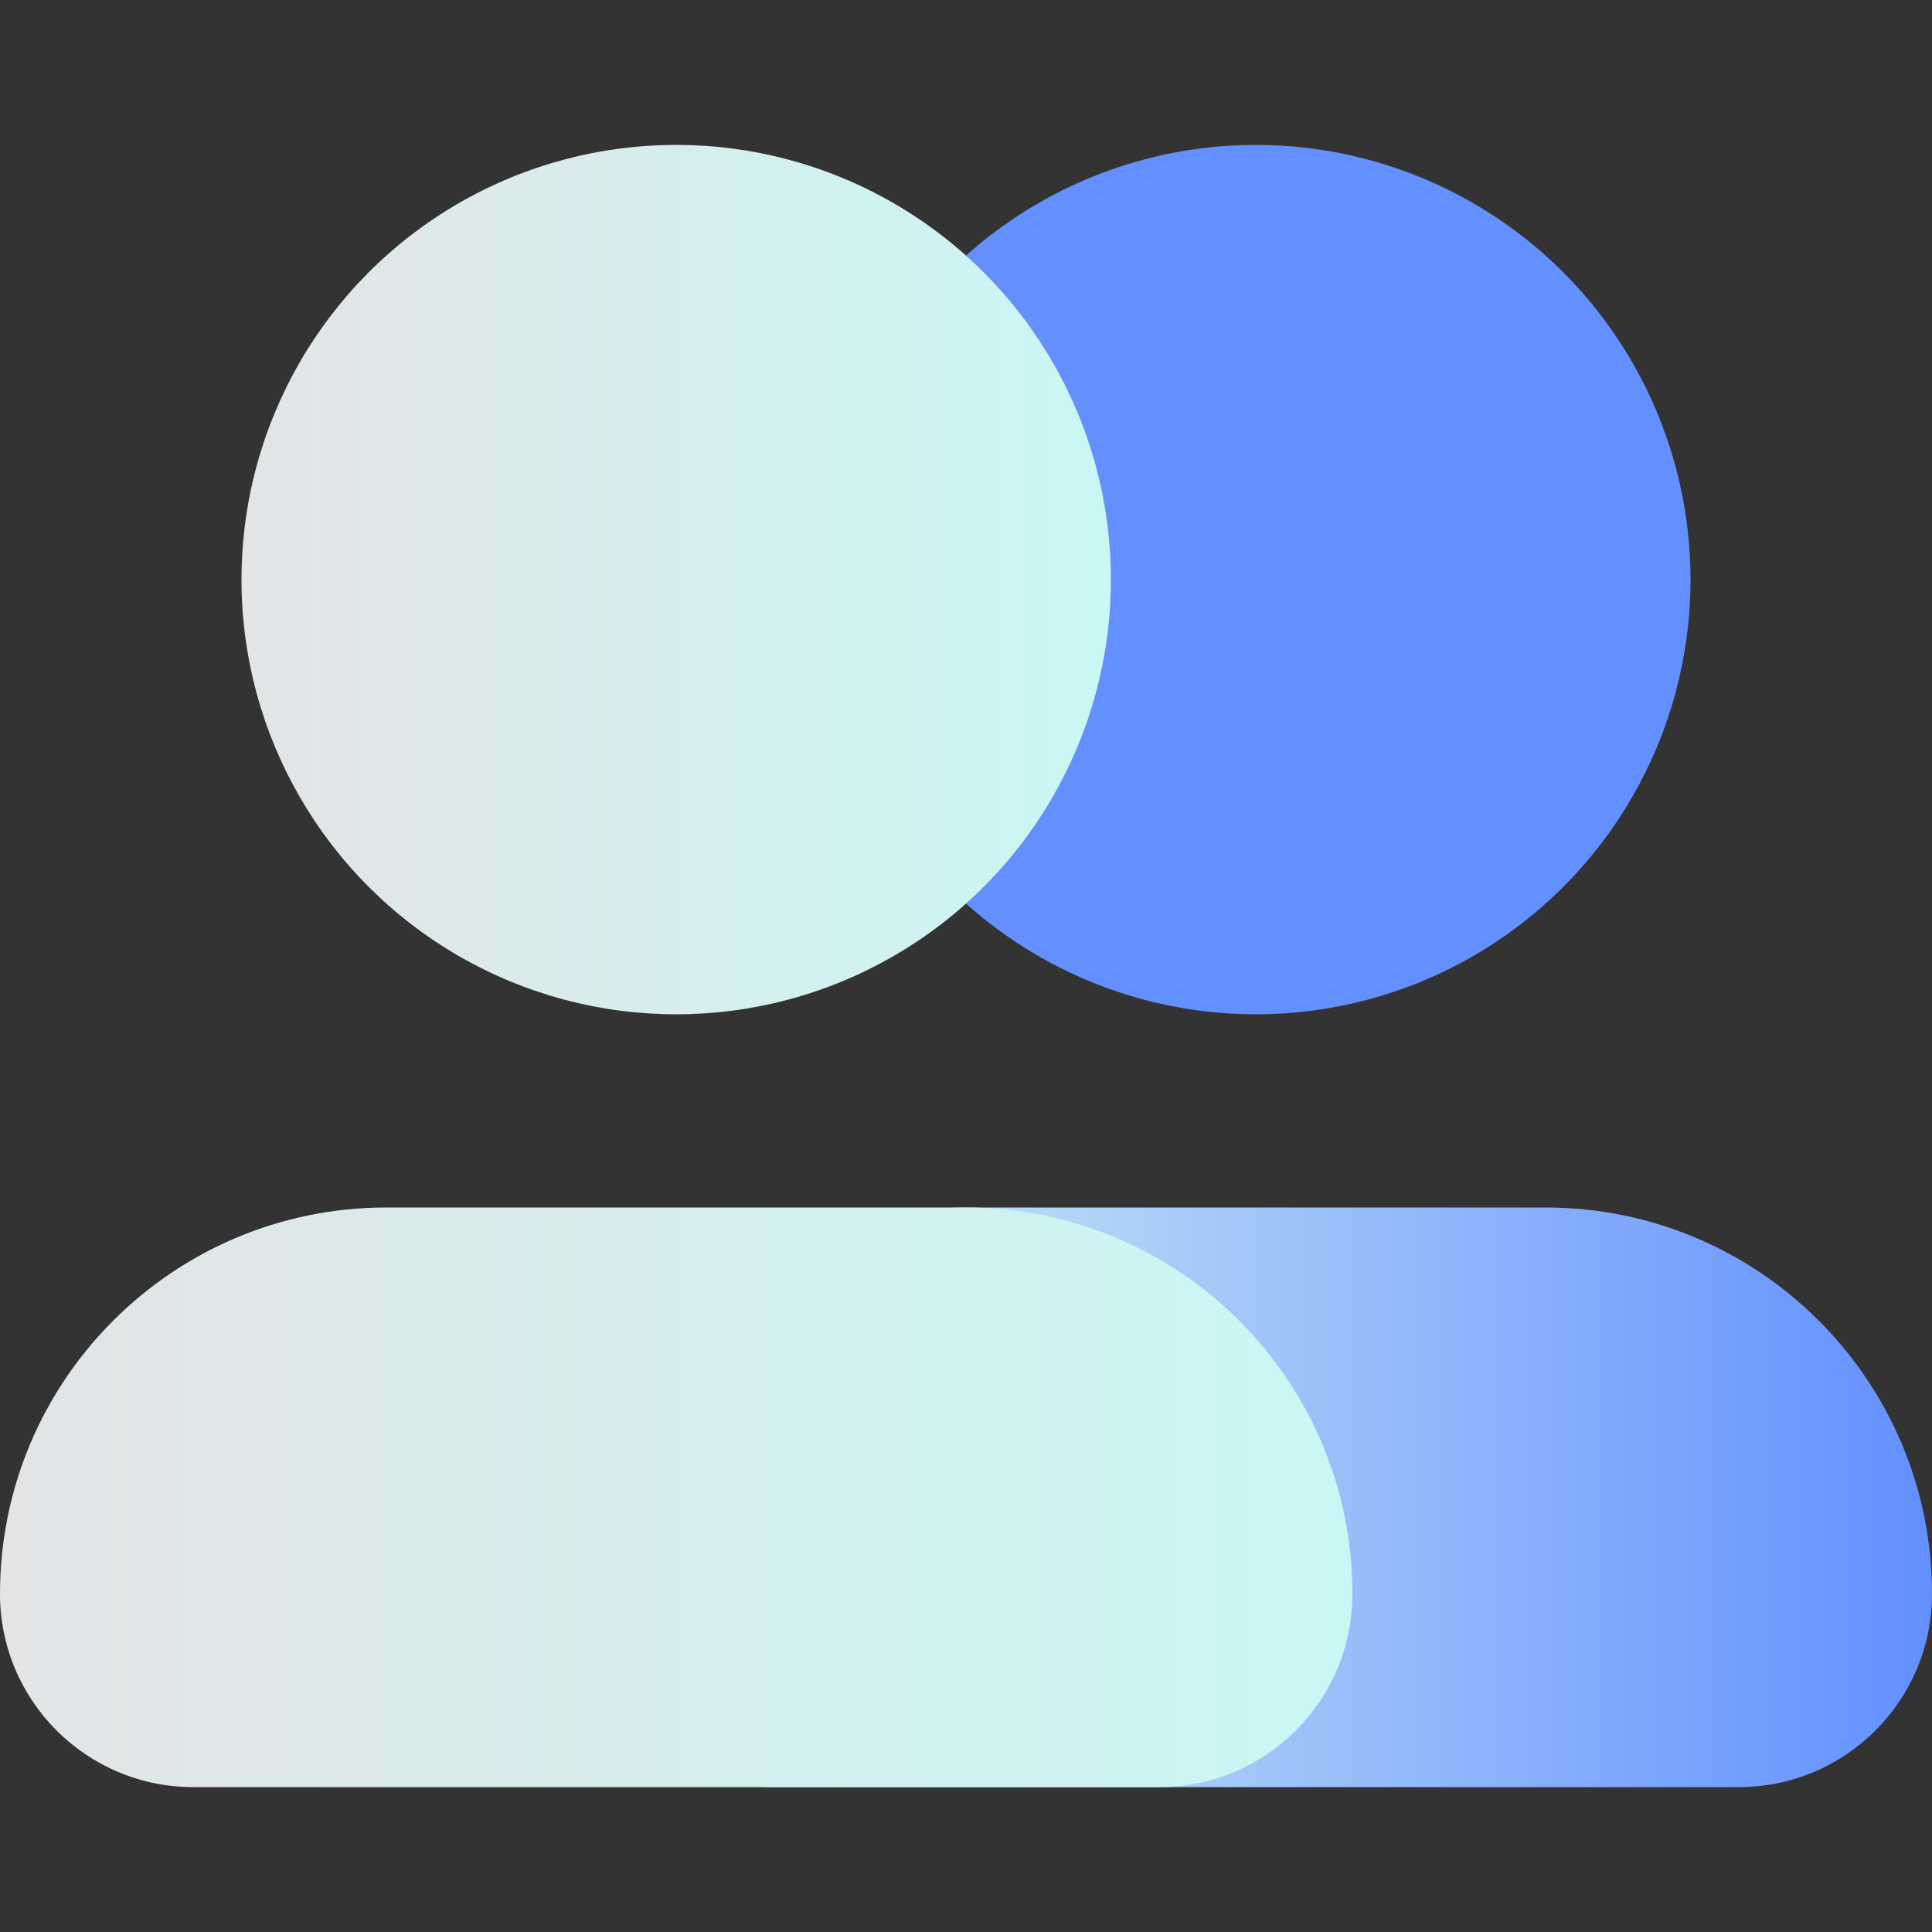 <svg xmlns="http://www.w3.org/2000/svg" enable-background="new 0 0 512 512" viewBox="0 0 512 512" width="256" height="256"><rect x="0" y="0" width="512" height="512" fill="#333333" stroke="none"/><linearGradient id="a" x1="217.6" x2="448" y1="357.4" y2="357.4" gradientTransform="matrix(1 0 0 -1 0 511)" gradientUnits="userSpaceOnUse"><stop offset="0" stop-color="#638fff" class="stopColore3e4e6 svgShape"></stop><stop offset="1" stop-color="#638fff" class="stopColor7f8eb8 svgShape"></stop></linearGradient><circle cx="332.8" cy="153.6" r="115.2" fill="url(#a)"></circle><linearGradient id="b" x1="153.6" x2="512" y1="114.2" y2="114.2" gradientTransform="matrix(1 0 0 -1 0 511)" gradientUnits="userSpaceOnUse"><stop offset="0" stop-color="#defcf2" class="stopColorc9f7f5 svgShape"></stop><stop offset="1" stop-color="#638fff" class="stopColor47ebda svgShape"></stop></linearGradient><path fill="url(#b)" d="M460.8,473.6h-256
			c-28.277,0-51.2-22.923-51.2-51.2v0c0-56.554,45.846-102.4,102.4-102.4h153.6c56.554,0,102.4,45.846,102.4,102.4v0
			C512,450.677,489.077,473.6,460.8,473.6z"></path><linearGradient id="c" x1="64" x2="294.4" y1="357.4" y2="357.4" gradientTransform="matrix(1 0 0 -1 0 511)" gradientUnits="userSpaceOnUse"><stop offset="0" stop-color="#e3e4e6" class="stopColore3e4e6 svgShape"></stop><stop offset="1" stop-color="#c9f7f5" class="stopColor7f8eb8 svgShape"></stop></linearGradient><circle cx="179.2" cy="153.6" r="115.2" fill="url(#c)"></circle><g fill="#000000" class="color000 svgShape"><linearGradient id="d" x1="0" x2="358.4" y1="114.2" y2="114.2" gradientTransform="matrix(1 0 0 -1 0 511)" gradientUnits="userSpaceOnUse"><stop offset="0" stop-color="#e3e4e6" class="stopColore3e4e6 svgShape"></stop><stop offset="1" stop-color="#c9f7f5" class="stopColor7f8eb8 svgShape"></stop></linearGradient><path fill="url(#d)" d="M307.2,473.6h-256
			C22.923,473.6,0,450.677,0,422.4v0C0,365.846,45.846,320,102.4,320H256c56.554,0,102.4,45.846,102.4,102.4v0
			C358.4,450.677,335.477,473.6,307.2,473.6z"></path></g></svg>
<!-- <svg xmlns="http://www.w3.org/2000/svg" enable-background="new 0 0 512 512" viewBox="0 0 512 512" width="256" height="256"><linearGradient id="a" x1="448.478" x2="477.913" y1="513.527" y2="484.092" gradientTransform="matrix(1 0 0 -1 0 511)" gradientUnits="userSpaceOnUse"><stop offset="0" stop-color="#defcf2" class="stopColordefcf2 svgShape"></stop><stop offset="1" stop-color="#98e1fd" class="stopColor98e1fd svgShape"></stop></linearGradient><path fill="url(#a)" d="M475.386,24.381h-24.381c-6.738,0-12.19-5.452-12.19-12.19S444.267,0,451.005,0h24.381
					c6.738,0,12.19,5.452,12.19,12.19S482.124,24.381,475.386,24.381z"></path><linearGradient id="b" x1="58.403" x2="479.338" y1="435.341" y2="14.406" gradientTransform="matrix(1 0 0 -1 0 511)" gradientUnits="userSpaceOnUse"><stop offset="0" stop-color="#defcf2" class="stopColordefcf2 svgShape"></stop><stop offset="1" stop-color="#98e1fd" class="stopColor98e1fd svgShape"></stop></linearGradient><path fill="url(#b)" d="M475.392,121.906v370.59
					c0,10.728-8.78,19.504-19.506,19.504H134.06c-26.821,0-48.762-21.698-48.762-48.762V48.763c0,27.064,21.94,48.762,48.762,48.762
					h316.951C464.663,97.525,475.392,108.497,475.392,121.906z"></path><linearGradient id="c" x1="173.864" x2="391.103" y1="570.804" y2="353.566" gradientTransform="matrix(1 0 0 -1 0 511)" gradientUnits="userSpaceOnUse"><stop offset="0" stop-color="#abdafb" class="stopColorabdafb svgShape"></stop><stop offset="1" stop-color="#638fff" class="stopColor638fff svgShape"></stop></linearGradient><path fill="url(#c)" d="M451.011,0.002v97.524H134.06
					c-26.821,0-48.762-21.698-48.762-48.762c0-13.409,5.607-25.6,14.381-34.376c8.78-9.021,20.97-14.385,34.381-14.385
					L451.011,0.002L451.011,0.002z"></path><linearGradient id="d" x1="52.373" x2="118.379" y1="153.838" y2="87.832" gradientTransform="matrix(1 0 0 -1 0 511)" gradientUnits="userSpaceOnUse"><stop offset="0" stop-color="#abdafb" class="stopColorabdafb svgShape"></stop><stop offset="1" stop-color="#638fff" class="stopColor638fff svgShape"></stop></linearGradient><path fill="url(#d)" d="M134.137,402.356H36.614
				c-6.738,0-12.19-5.452-12.19-12.19c0-6.738,5.452-12.19,12.19-12.19h97.523c6.738,0,12.19,5.452,12.19,12.19
				C146.328,396.903,140.875,402.356,134.137,402.356z"></path><linearGradient id="e" x1="52.373" x2="118.379" y1="251.361" y2="185.355" gradientTransform="matrix(1 0 0 -1 0 511)" gradientUnits="userSpaceOnUse"><stop offset="0" stop-color="#abdafb" class="stopColorabdafb svgShape"></stop><stop offset="1" stop-color="#638fff" class="stopColor638fff svgShape"></stop></linearGradient><path fill="url(#e)" d="M134.137,304.832H36.614
				c-6.738,0-12.19-5.452-12.19-12.19c0-6.738,5.452-12.19,12.19-12.19h97.523c6.738,0,12.19,5.452,12.19,12.19
				C146.328,299.38,140.875,304.832,134.137,304.832z"></path><g fill="#000000" class="color000 svgShape"><linearGradient id="f" x1="52.373" x2="118.378" y1="348.884" y2="282.879" gradientTransform="matrix(1 0 0 -1 0 511)" gradientUnits="userSpaceOnUse"><stop offset="0" stop-color="#abdafb" class="stopColorabdafb svgShape"></stop><stop offset="1" stop-color="#638fff" class="stopColor638fff svgShape"></stop></linearGradient><path fill="url(#f)" d="M134.137,207.309H36.614
				c-6.738,0-12.19-5.452-12.19-12.19s5.452-12.19,12.19-12.19h97.523c6.738,0,12.19,5.452,12.19,12.19
				C146.328,201.856,140.875,207.309,134.137,207.309z"></path></g><g fill="#000000" class="color000 svgShape"><linearGradient id="g" x1="275.289" x2="344.249" y1="318.678" y2="249.719" gradientTransform="matrix(1 0 0 -1 0 511)" gradientUnits="userSpaceOnUse"><stop offset="0" stop-color="#abdafb" class="stopColorabdafb svgShape"></stop><stop offset="1" stop-color="#638fff" class="stopColor638fff svgShape"></stop></linearGradient><circle cx="309.769" cy="226.802" r="48.762" fill="url(#g)"></circle><linearGradient id="h" x1="244.813" x2="374.725" y1="183.711" y2="53.799" gradientTransform="matrix(1 0 0 -1 0 511)" gradientUnits="userSpaceOnUse"><stop offset="0" stop-color="#abdafb" class="stopColorabdafb svgShape"></stop><stop offset="1" stop-color="#638fff" class="stopColor638fff svgShape"></stop></linearGradient><path fill="url(#h)" d="M382.911,438.915H236.626
				c-13.465,0-24.381-10.916-24.381-24.381v-24.381c0-40.396,32.747-73.143,73.143-73.143h48.762
				c40.396,0,73.143,32.747,73.143,73.143v24.381C407.292,428,396.377,438.915,382.911,438.915z"></path></g></svg> -->